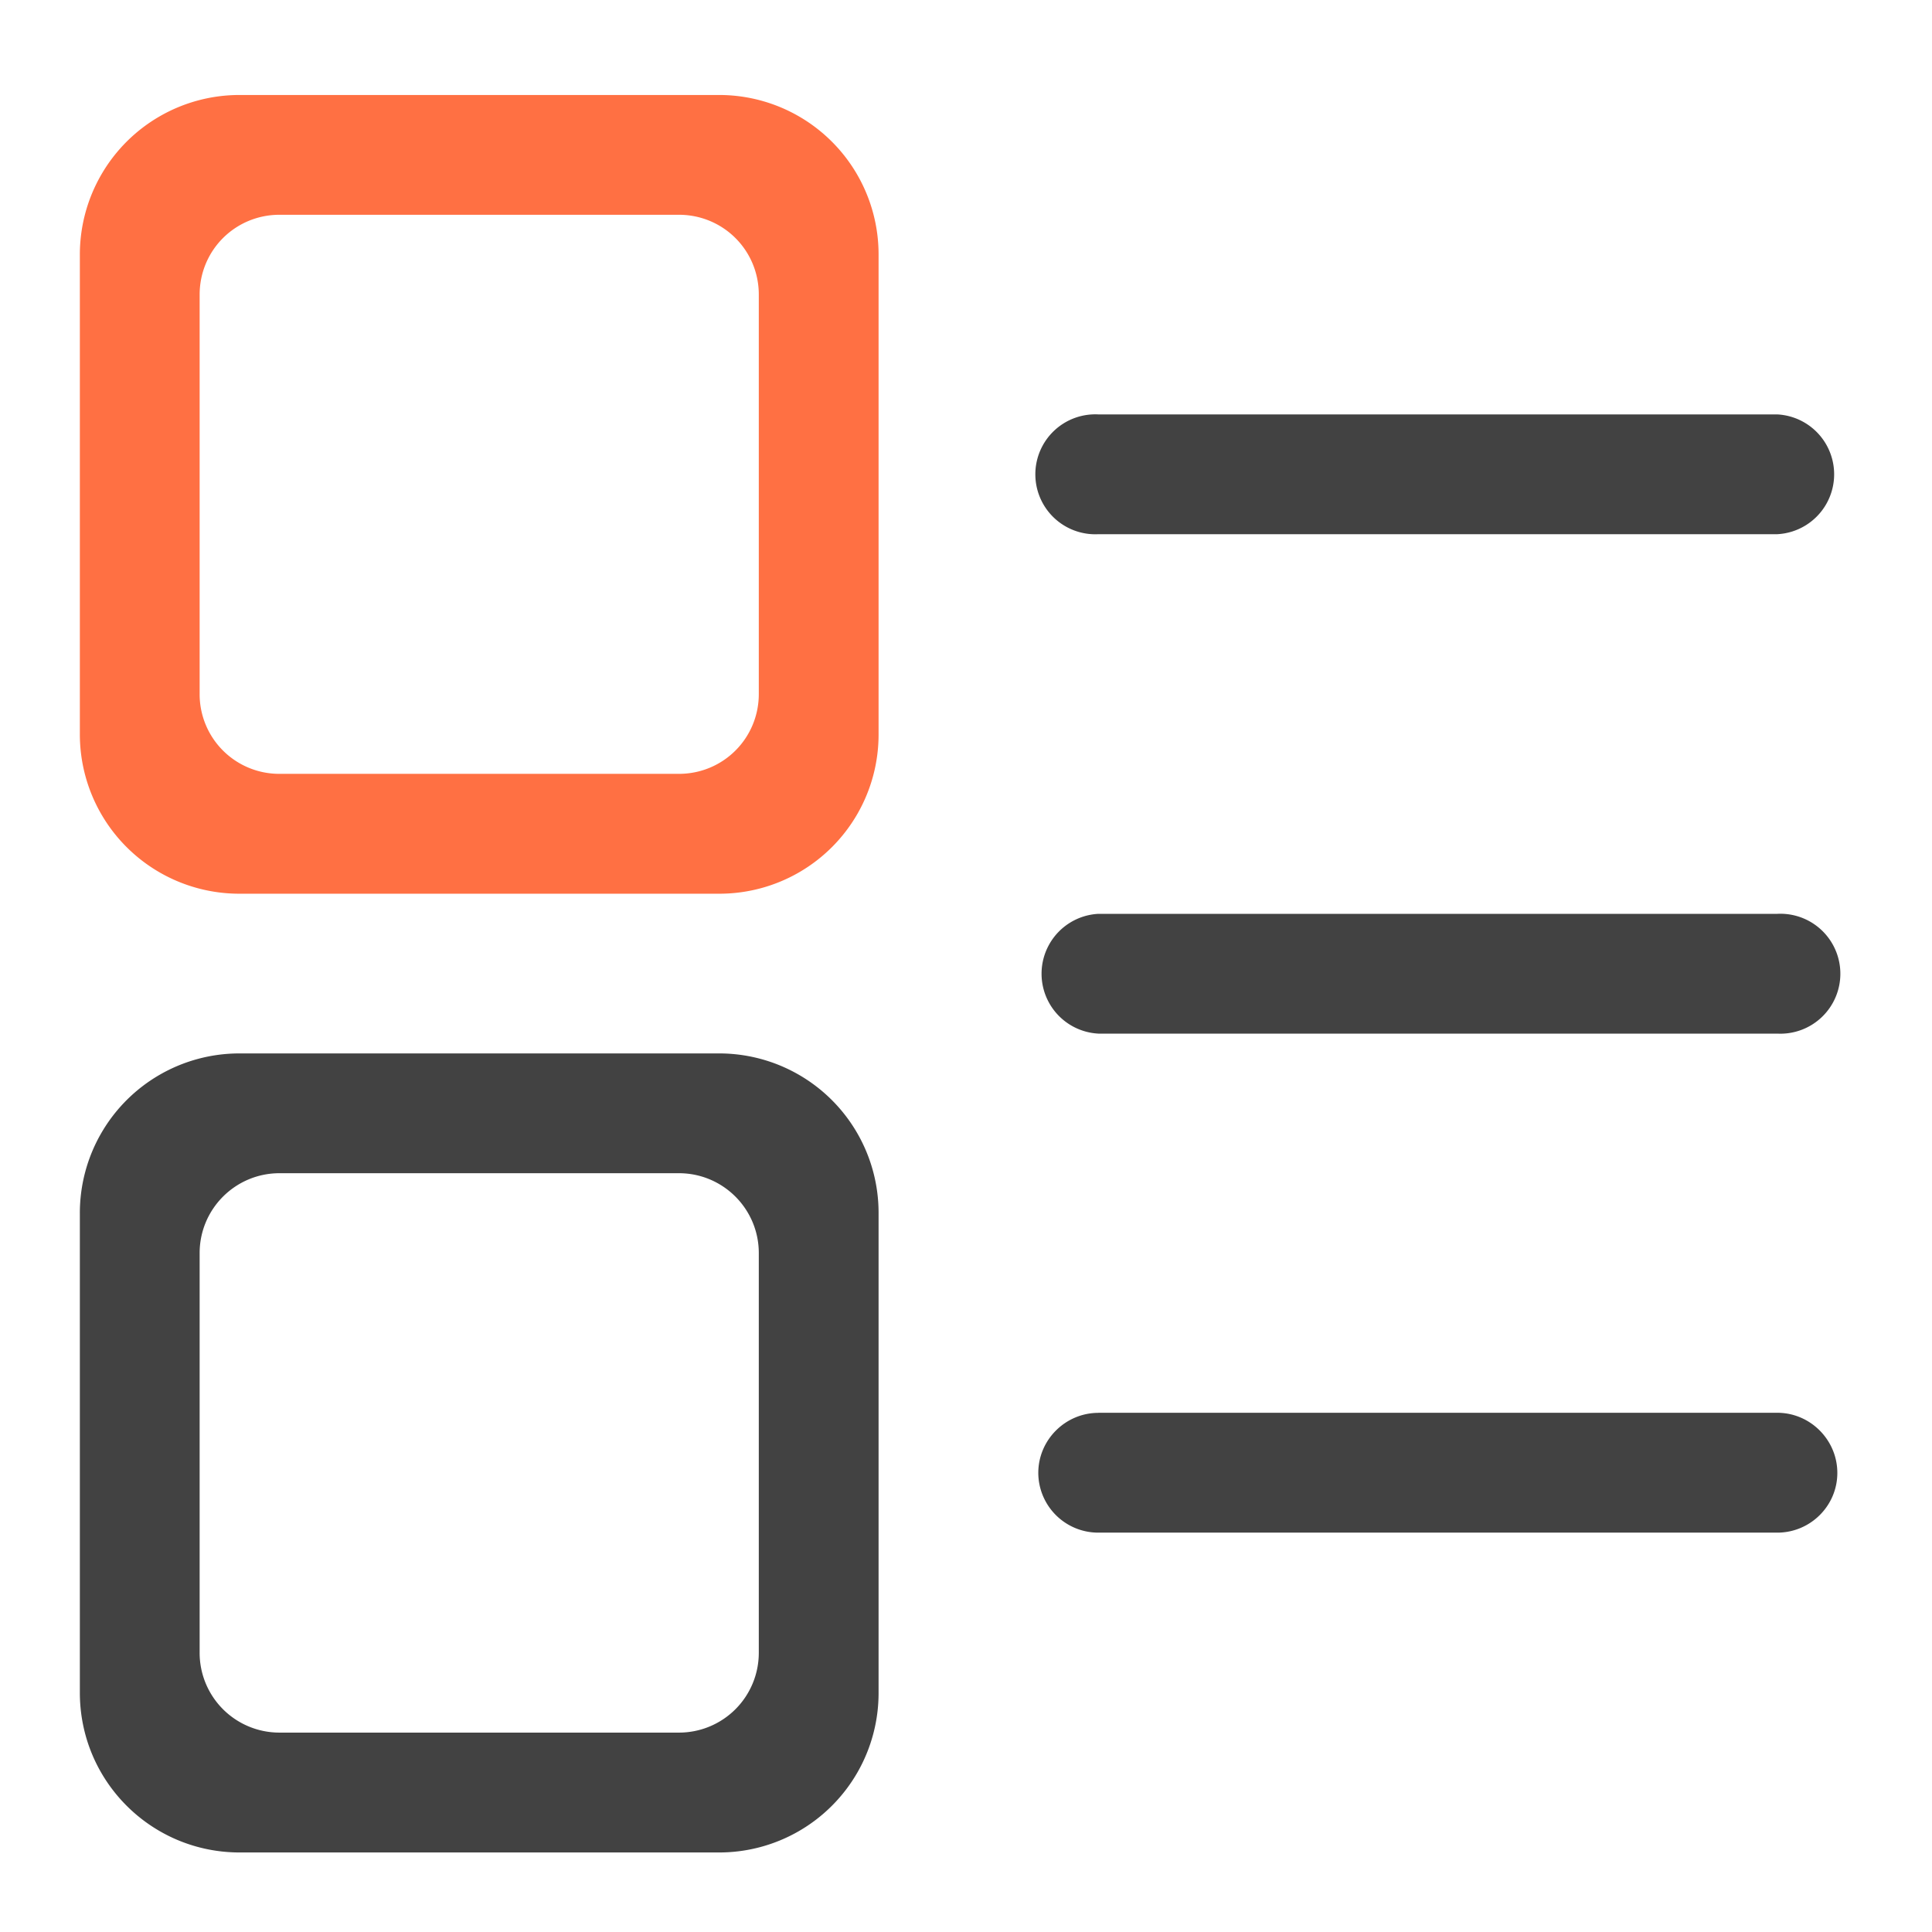 <svg xmlns="http://www.w3.org/2000/svg" width="32" height="32" viewBox="0 0 24 24"><path d="M2.977 1.18A1.982 1.982 0 0 0 .992 3.164v5.953a1.98 1.98 0 0 0 1.985 1.985H8.93a1.977 1.977 0 0 0 1.984-1.985V3.164A1.98 1.98 0 0 0 8.93 1.18zm.496 1.488h4.96c.551 0 .993.441.993.992v4.961c0 .55-.442.992-.992.992H3.473a.989.989 0 0 1-.993-.992v-4.96c0-.552.442-.993.993-.993zm0 0" fill="#ff7043"/><path d="M2.977 13.086A1.982 1.982 0 0 0 .992 15.07v5.957c0 1.098.887 1.985 1.985 1.985H8.93a1.98 1.98 0 0 0 1.984-1.985V15.07a1.98 1.98 0 0 0-1.984-1.984zm.496 1.488h4.96c.551 0 .993.446.993.992v4.965a.991.991 0 0 1-.992.992H3.473a.991.991 0 0 1-.993-.992v-4.965c0-.546.442-.992.993-.992zm0 0M13.645 11.352h8.433a.745.745 0 1 1 0 1.488h-8.433a.745.745 0 0 1 0-1.488zm0 0M13.645 5.148h8.433a.745.745 0 0 1 0 1.488h-8.433a.745.745 0 1 1 0-1.488zm0 0M13.645 17.55h8.433c.41 0 .746.337.746.747s-.336.742-.746.742h-8.433a.745.745 0 0 1-.747-.742c0-.41.336-.746.747-.746zm0 0" fill="#424242"/></svg>